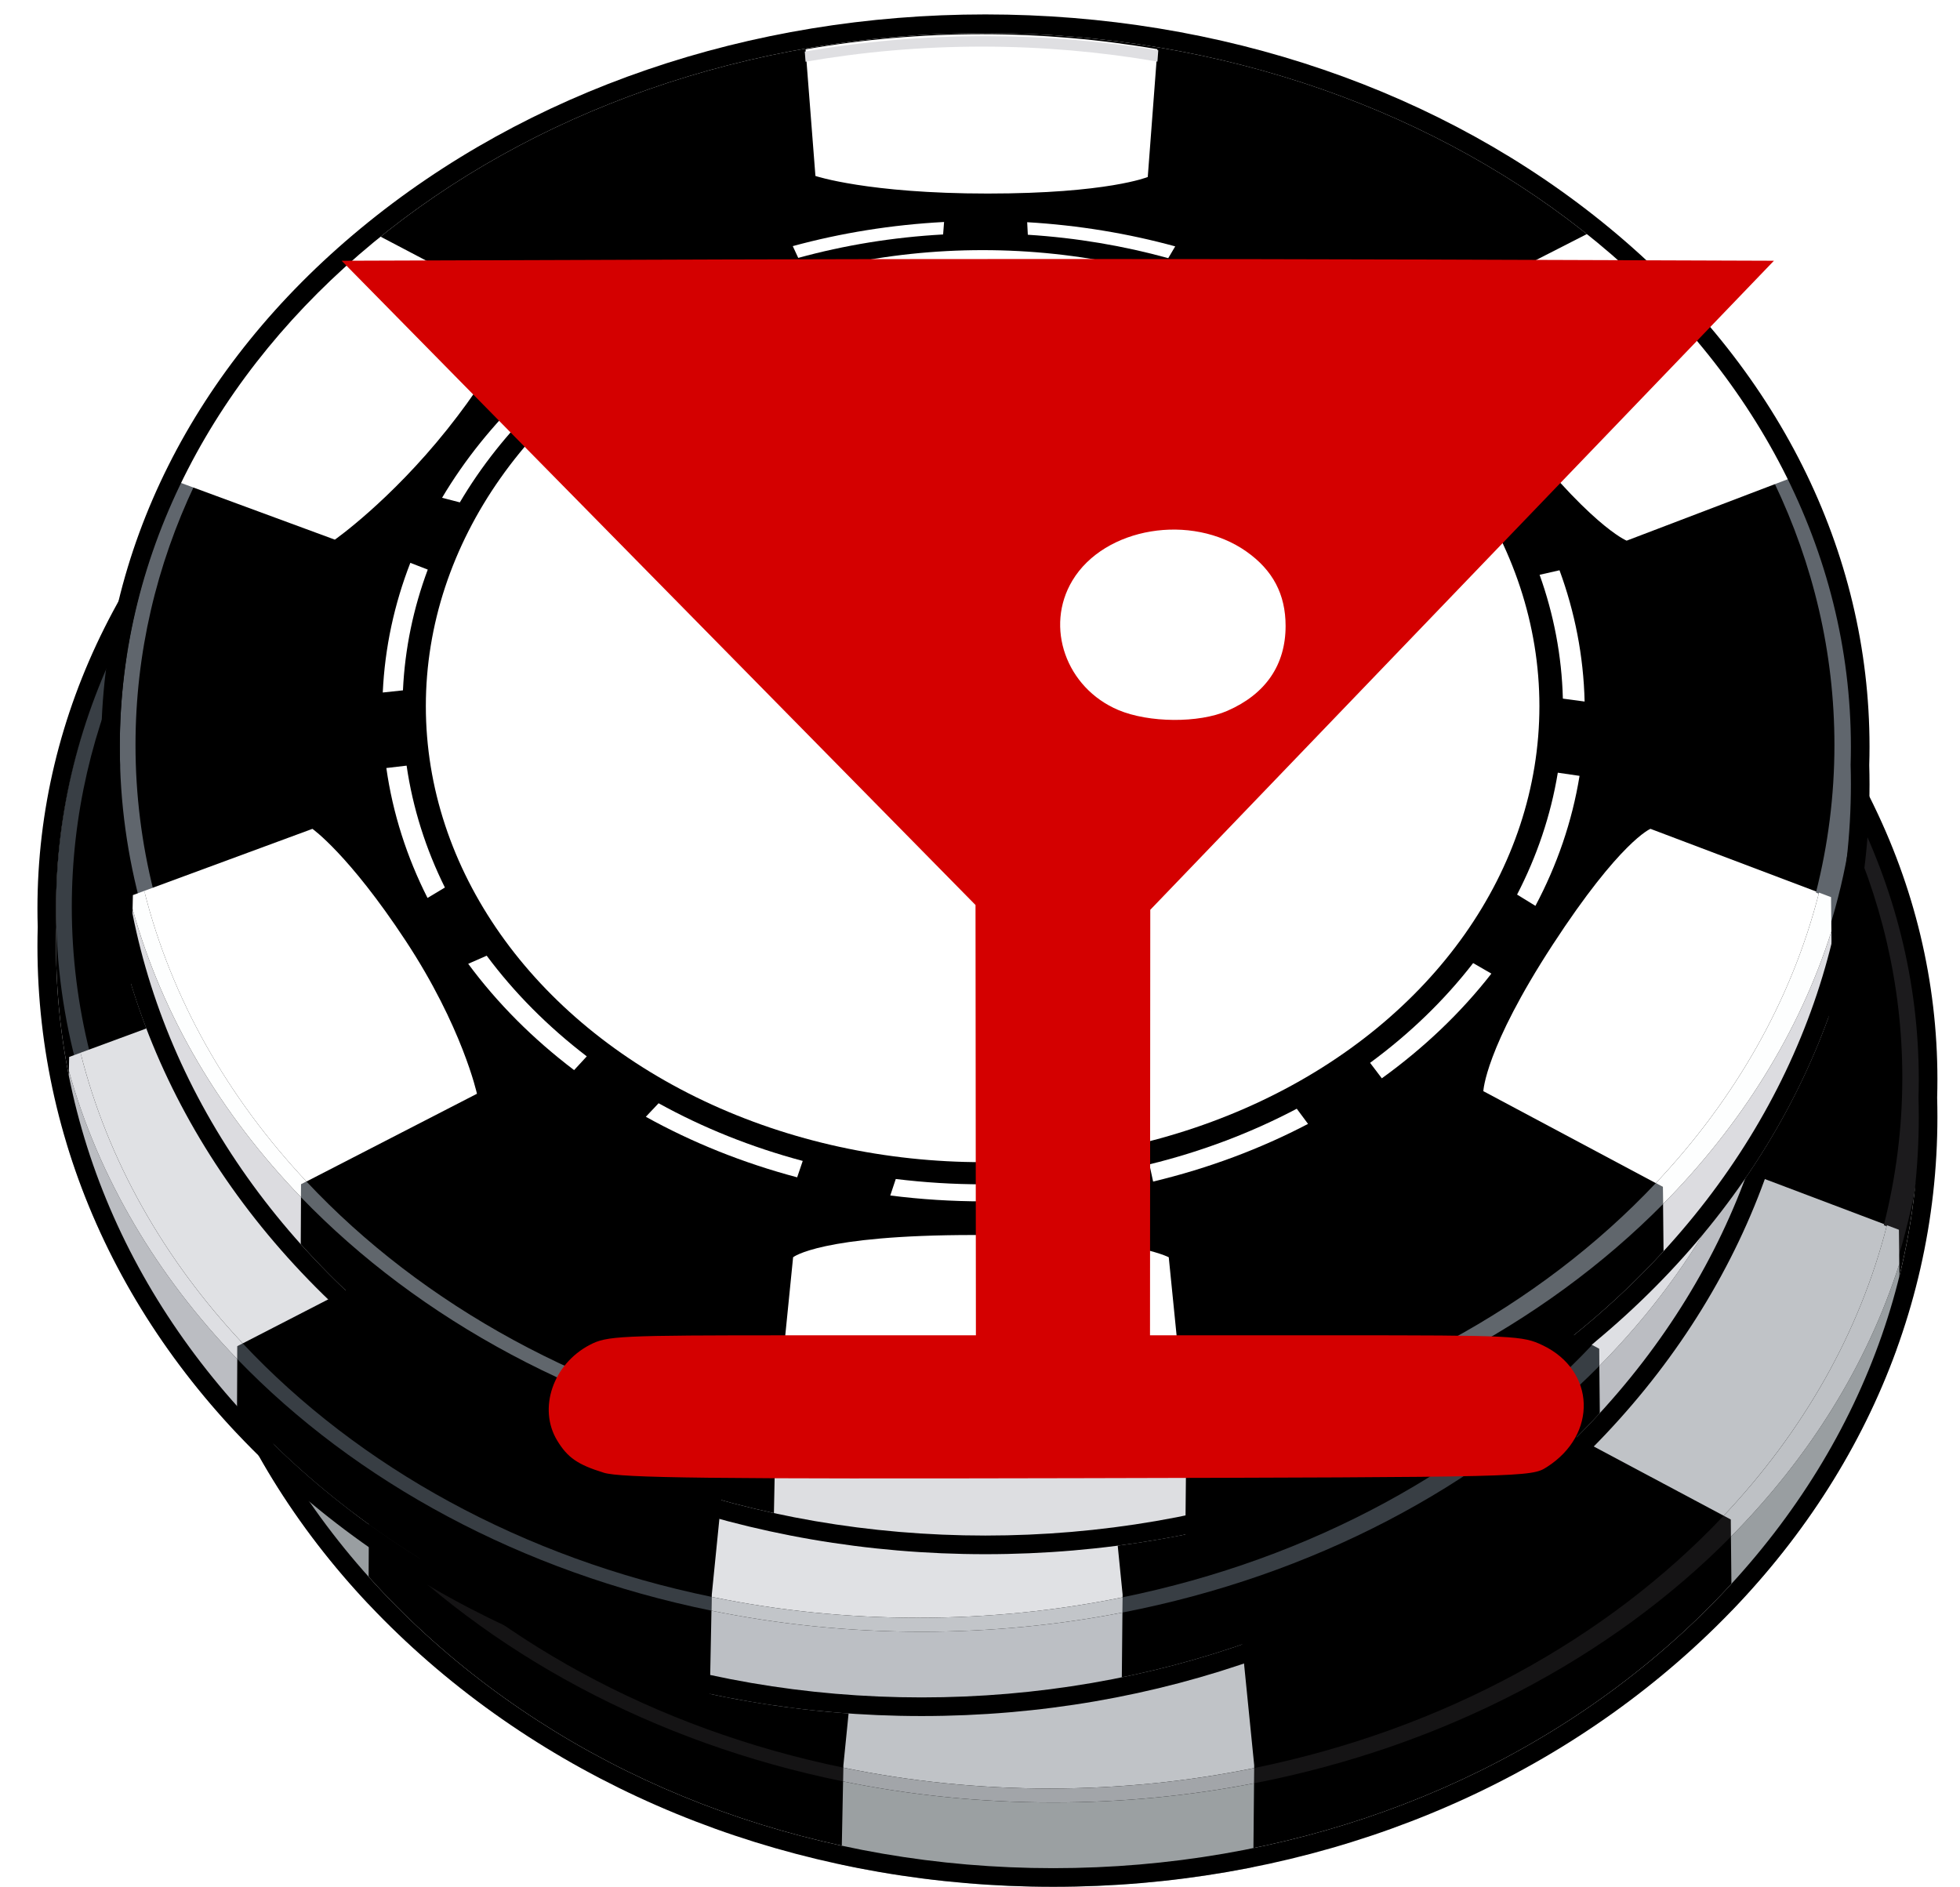 <?xml version="1.0" encoding="UTF-8" standalone="no"?>
<!-- Generator: Adobe Illustrator 14.0.0, SVG Export Plug-In . SVG Version: 6.00 Build 43363)  -->

<svg
   xmlns:dc="http://purl.org/dc/elements/1.1/"
   xmlns:cc="http://creativecommons.org/ns#"
   xmlns:rdf="http://www.w3.org/1999/02/22-rdf-syntax-ns#"
   xmlns:svg="http://www.w3.org/2000/svg"
   xmlns="http://www.w3.org/2000/svg"
   xmlns:sodipodi="http://sodipodi.sourceforge.net/DTD/sodipodi-0.dtd"
   xmlns:inkscape="http://www.inkscape.org/namespaces/inkscape"
   version="1.1"
   id="Logo"
   x="0px"
   y="0px"
   width="185.639"
   height="178.714"
   viewBox="0 0 185.639 178.714"
   enable-background="new 0 0 192.756 192.756"
   xml:space="preserve"
   inkscape:version="0.48.4 r9939"
   sodipodi:docname="poker_celebs.svg"><defs
     id="defs169"><filter
       id="filter3756"
       inkscape:label="Colorize"
       inkscape:menu="Color"
       inkscape:menu-tooltip="Blend image or object with a flood color and set lightness and contrast"
       x="0"
       y="0"
       width="1"
       height="1"
       color-interpolation-filters="sRGB"><feColorMatrix
         id="feColorMatrix3758"
         values="1"
         in="SourceGraphic"
         type="saturate"
         result="result2" /><feFlood
         id="feFlood3760"
         flood-color="rgb(254,102,0)"
         flood-opacity="1"
         result="result1" /><feBlend
         id="feBlend3762"
         in2="result2"
         mode="multiply"
         in="result1"
         result="result3" /><feComposite
         id="feComposite3764"
         in2="SourceGraphic"
         operator="in"
         result="result4" /></filter><filter
       id="filter3970"
       inkscape:label="Drop Shadow"
       color-interpolation-filters="sRGB"><feFlood
         id="feFlood3972"
         flood-opacity="0.5"
         flood-color="rgb(0,0,0)"
         result="flood" /><feComposite
         id="feComposite3974"
         in2="SourceGraphic"
         in="flood"
         operator="in"
         result="composite1" /><feGaussianBlur
         id="feGaussianBlur3976"
         stdDeviation="2"
         result="blur" /><feOffset
         id="feOffset3978"
         dx="4"
         dy="4"
         result="offset" /><feComposite
         id="feComposite3980"
         in2="offset"
         in="SourceGraphic"
         operator="over"
         result="composite2" /></filter></defs><sodipodi:namedview
     pagecolor="#ffffff"
     bordercolor="#666666"
     borderopacity="1"
     objecttolerance="10"
     gridtolerance="10"
     guidetolerance="10"
     inkscape:pageopacity="0"
     inkscape:pageshadow="2"
     inkscape:window-width="1535"
     inkscape:window-height="1176"
     id="namedview167"
     showgrid="false"
     inkscape:zoom="3.4629729"
     inkscape:cx="126.58427"
     inkscape:cy="59.655537"
     inkscape:window-x="65"
     inkscape:window-y="24"
     inkscape:window-maximized="1"
     inkscape:current-layer="g3"
     fit-margin-top="0"
     fit-margin-left="0"
     fit-margin-right="0"
     fit-margin-bottom="0"
     showguides="false" /><g
     id="g3"
     transform="translate(-2.476,-6.763)"><g
       id="g5"><path
         d="m 184.185,110.758 c 0.018,0.605 0.026,1.212 0.026,1.795 0,18.986 -8.511,36.84 -23.964,50.276 -15.488,13.468 -36.092,20.883 -58.016,20.883 -21.922,0 -42.526,-7.415 -58.015,-20.883 -15.453,-13.437 -23.963,-31.29 -23.963,-50.276 0,-0.586 0.008,-1.189 0.025,-1.795 l 0,-0.025 0,-0.027 c -0.017,-0.573 -0.025,-1.148 -0.025,-1.704 0,-37.276 36.774,-67.604 81.979,-67.604 45.203,0 81.979,30.327 81.979,67.604 0,0.554 -0.009,1.129 -0.026,1.704 v 0.027 0.025 z"
         id="path7"
         inkscape:connector-curvature="0" /><path
         d="m 23.45,122.65 c -1.119,-4.458 -1.71,-9.08 -1.71,-13.813 0,-8.709 1.99,-17.032 5.612,-24.671 l -1.26,-0.464 c -3.767,7.827 -5.839,16.362 -5.839,25.299 0,5.281 0.723,10.421 2.093,15.357 l 0.027,-1.311 1.077,-0.397 z"
         id="path9"
         inkscape:connector-curvature="0"
         style="fill:#1c1b1d" /><path
         d="m 151.701,77.961 c -7.692,-10.095 -6.272,-10.487 -6.272,-10.487 l 13.184,-6.732 C 147.768,51.916 133.956,45.599 118.53,42.928 l -0.917,12.104 c 0,0 -3.787,1.567 -15.149,1.567 -11.363,0 -16.327,-1.666 -16.327,-1.666 L 85.205,42.94 c -15.422,2.683 -29.23,9.008 -40.064,17.843 l 13.047,6.852 c 0,0 -1.502,4.507 -6.922,11.298 -5.42,6.792 -10.645,10.448 -10.645,10.448 L 26.472,84.165 c -3.623,7.639 -5.613,15.962 -5.613,24.671 0,4.733 0.591,9.355 1.71,13.813 l 15.929,-5.875 c 0,0 3.432,2.401 8.822,10.587 5.391,8.184 6.762,14.505 6.762,14.505 l -16.149,8.313 c 10.985,11.714 26.53,20.331 44.422,24.012 l 0.005,-0.226 1.666,-16.611 c 0,0 2.548,-2.108 17.104,-2.108 14.555,0 18.477,2.108 18.477,2.108 l 1.664,16.611 -0.002,0.264 c 17.893,-3.646 33.453,-12.221 44.466,-23.899 L 149.4,141.622 c 0,0 0.148,-4.02 6.569,-13.869 6.419,-9.852 9.262,-10.978 9.262,-10.978 l 15.966,6.037 c 1.145,-4.51 1.753,-9.185 1.753,-13.976 0,-8.762 -2.018,-17.132 -5.682,-24.81 l -14.293,5.451 c -0.003,0.002 -3.579,-1.419 -11.274,-11.516 z"
         id="path11"
         inkscape:connector-curvature="0"
         style="fill:none" /><path
         d="m 185.95,110.708 v 0.051 c 0,-0.009 0,-0.017 0,-0.025 0,-0.008 0,-0.017 0,-0.026 z"
         id="path13"
         inkscape:connector-curvature="0"
         style="fill:#1c1b1d" /><path
         d="m 18.515,110.729 c 0,0.012 0,0.021 0,0.029 v -0.051 c 0,0.009 0,0.017 0,0.022 z"
         id="path15"
         inkscape:connector-curvature="0"
         style="fill:#1c1b1d" /><path
         d="m 118.61,41.856 0.067,-0.894 c -5.358,-0.879 -10.861,-1.329 -16.446,-1.329 -5.838,0 -11.583,0.496 -17.17,1.455 l 0.069,0.891 c 5.519,-0.958 11.238,-1.464 17.101,-1.464 5.607,10e-4 11.085,0.464 16.379,1.341 z"
         id="path17"
         inkscape:connector-curvature="0"
         style="fill:#c0c3c7" /><path
         d="m 21.308,131.425 c 3.037,9.945 8.475,19.216 16.069,27.278 l 0.036,-7.037 c -7.596,-7.874 -13.138,-17.159 -15.95,-27.308 l -0.155,7.067 z"
         id="path19"
         inkscape:connector-curvature="0"
         style="fill:#999ea1" /><path
         d="m 47.318,127.362 c -5.39,-8.186 -8.822,-10.587 -8.822,-10.587 l -15.929,5.875 c 2.565,10.218 7.916,19.584 15.364,27.529 l 16.149,-8.313 c 0,10e-4 -1.372,-6.32 -6.762,-14.504 z"
         id="path21"
         inkscape:connector-curvature="0"
         style="fill:#c0c3c7" /><path
         d="m 82.327,175.495 -0.156,7.885 c 6.488,1.382 13.211,2.097 20.061,2.097 6.458,0 12.804,-0.636 18.945,-1.866 l 0.074,-7.937 c -6.106,1.187 -12.474,1.814 -19.02,1.814 -6.862,0 -13.527,-0.692 -19.904,-1.993 z"
         id="path23"
         inkscape:connector-curvature="0"
         style="fill:#9ba0a2" /><path
         d="m 119.604,157.354 c 0,0 -3.922,-2.108 -18.477,-2.108 -14.555,0 -17.104,2.108 -17.104,2.108 l -1.666,16.611 -0.005,0.226 c 6.261,1.289 12.807,1.977 19.548,1.977 6.674,0 13.159,-0.676 19.364,-1.938 l 0.002,-0.264 -1.662,-16.612 z"
         id="path25"
         inkscape:connector-curvature="0"
         style="fill:#c0c3c7" /><path
         d="m 155.966,127.753 c -6.421,9.85 -6.569,13.869 -6.569,13.869 l 16.335,8.708 c 7.482,-7.934 12.864,-17.298 15.462,-27.518 l -15.966,-6.037 c 0,0 -2.843,1.126 -9.262,10.978 z"
         id="path27"
         inkscape:connector-curvature="0"
         style="fill:#c0c3c7" /><path
         d="m 166.49,159.322 c 7.061,-7.33 12.319,-15.686 15.582,-24.659 l 0.355,-2.009 -0.063,-6.168 c -3.058,9.594 -8.566,18.367 -15.945,25.828 l 0.071,7.008 z"
         id="path29"
         inkscape:connector-curvature="0"
         style="fill:#999ea1" /><path
         d="m 37.931,150.18 -0.513,0.264 -0.005,1.223 c 11.212,11.621 26.902,20.16 44.915,23.829 l 0.026,-1.304 C 64.461,170.511 48.916,161.894 37.931,150.18 z"
         id="path31"
         inkscape:connector-curvature="0"
         style="fill:#151415" /><path
         d="m 165.731,150.33 c -11.013,11.679 -26.573,20.254 -44.466,23.899 l -0.015,1.444 c 18.047,-3.504 33.817,-11.881 45.169,-23.359 l -0.016,-1.627 -0.672,-0.357 z"
         id="path33"
         inkscape:connector-curvature="0"
         style="fill:#151415" /><path
         d="m 178.779,83.338 -1.809,0.689 c 3.665,7.678 5.682,16.048 5.682,24.81 0,4.791 -0.608,9.466 -1.753,13.976 l 1.137,0.431 0.033,3.243 c 1.779,-5.581 2.73,-11.442 2.73,-17.485 0.001,-9.077 -2.14,-17.738 -6.02,-25.664 z"
         id="path35"
         inkscape:connector-curvature="0"
         style="fill:#1c1b1d" /><path
         d="M 37.931,150.18 C 30.483,142.235 25.132,132.868 22.567,122.651 l -1.076,0.397 -0.029,1.311 c 2.812,10.148 8.354,19.434 15.95,27.308 l 0.005,-1.223 0.514,-0.264 z"
         id="path37"
         inkscape:connector-curvature="0"
         style="fill:#bec1c5" /><path
         d="m 101.901,176.168 c -6.741,0 -13.288,-0.688 -19.548,-1.977 l -0.026,1.304 c 6.376,1.301 13.042,1.993 19.904,1.993 6.546,0 12.913,-0.628 19.02,-1.814 l 0.015,-1.444 c -6.205,1.262 -12.691,1.938 -19.365,1.938 z"
         id="path39"
         inkscape:connector-curvature="0"
         style="fill:#a2a5a9" /><path
         d="m 181.193,122.813 c -2.598,10.22 -7.979,19.584 -15.462,27.518 l 0.673,0.357 0.016,1.627 c 7.379,-7.461 12.888,-16.234 15.945,-25.828 l -0.035,-3.243 -1.137,-0.431 z"
         id="path41"
         inkscape:connector-curvature="0"
         style="fill:#bec1c5" /><path
         d="m 161.389,59.895 c -0.145,-0.118 -0.29,-0.232 -0.433,-0.349 l -0.861,0.438 -1.482,0.758 -13.184,6.732 c 0,0 -1.42,0.392 6.272,10.487 7.694,10.096 11.271,11.517 11.271,11.517 l 14.293,-5.451 1.808,-0.689 0.852,-0.324 C 175.756,74.459 169.509,66.607 161.389,59.895 z"
         id="path43"
         inkscape:connector-curvature="0"
         style="fill:#c0c3c7" /><path
         d="M 185.976,109.001 C 185.976,90.44 177.245,73 161.389,59.895 145.581,46.83 124.573,39.634 102.232,39.634 79.893,39.634 58.884,46.83 43.076,59.895 27.22,73 18.488,90.44 18.488,109.001 c 0,0.574 0.009,1.165 0.027,1.758 v -0.051 c -0.019,0.622 -0.027,1.241 -0.027,1.845 0,19.503 8.726,37.832 24.571,51.606 15.811,13.746 36.824,21.317 59.173,21.317 22.349,0 43.362,-7.571 59.174,-21.317 15.846,-13.774 24.57,-32.104 24.57,-51.606 0,-0.599 -0.009,-1.222 -0.025,-1.845 v 0.051 c 0.016,-0.595 0.025,-1.184 0.025,-1.758 z m -1.791,1.757 c 0.018,0.605 0.026,1.212 0.026,1.795 0,18.986 -8.511,36.84 -23.964,50.276 -15.488,13.468 -36.092,20.883 -58.016,20.883 -21.922,0 -42.526,-7.415 -58.015,-20.883 -15.453,-13.437 -23.963,-31.29 -23.963,-50.276 0,-0.586 0.008,-1.189 0.025,-1.795 l 0,-0.025 0,-0.027 c -0.017,-0.573 -0.025,-1.148 -0.025,-1.704 0,-37.276 36.774,-67.604 81.979,-67.604 45.203,0 81.979,30.327 81.979,67.604 0,0.554 -0.009,1.129 -0.026,1.704 v 0.027 0.025 z"
         id="path45"
         inkscape:connector-curvature="0" /><flowRoot
         xml:space="preserve"
         id="flowRoot3169"
         style="font-size:40px;font-style:normal;font-weight:normal;line-height:125%;letter-spacing:0px;word-spacing:0px;fill:#000000;fill-opacity:1;stroke:none;font-family:Sans"><flowRegion
           id="flowRegion3171"><rect
             id="rect3173"
             width="39.561"
             height="51.978"
             x="226.684"
             y="139.911" /></flowRegion><flowPara
           id="flowPara3175" /></flowRoot></g><g
       id="g47"><path
         d="m 171.722,94.586 c 0.017,0.607 0.025,1.212 0.025,1.795 0,18.985 -8.511,36.839 -23.965,50.275 -15.489,13.468 -36.093,20.883 -58.016,20.883 -21.923,0 -42.525,-7.415 -58.015,-20.883 C 16.297,133.22 7.787,115.366 7.787,96.381 c 0,-0.586 0.008,-1.189 0.026,-1.795 L 7.814,94.56 7.813,94.534 C 7.795,93.959 7.787,93.386 7.787,92.829 c 0,-37.276 36.775,-67.603 81.979,-67.603 45.204,0 81.98,30.327 81.98,67.603 0,0.556 -0.009,1.13 -0.025,1.705 l -0.003,0.026 0.004,0.026 z"
         id="path49"
         inkscape:connector-curvature="0" /><path
         d="m 10.986,106.479 c -1.119,-4.459 -1.71,-9.08 -1.71,-13.814 0,-8.709 1.989,-17.032 5.612,-24.671 l -1.26,-0.464 c -3.768,7.827 -5.84,16.364 -5.84,25.299 0,5.281 0.724,10.422 2.093,15.357 l 0.028,-1.31 1.077,-0.397 z"
         id="path51"
         inkscape:connector-curvature="0"
         style="fill:#393f45" /><path
         d="m 139.238,61.79 c -7.694,-10.096 -6.273,-10.487 -6.273,-10.487 l 13.183,-6.731 C 135.305,35.745 121.493,29.429 106.066,26.757 l -0.916,12.104 c 0,0 -3.787,1.567 -15.151,1.567 -11.362,0 -16.326,-1.665 -16.326,-1.665 L 72.74,26.768 C 57.318,29.451 43.51,35.776 32.675,44.61 l 13.047,6.853 c 0,0 -1.502,4.506 -6.922,11.298 -5.42,6.792 -10.646,10.448 -10.646,10.448 L 14.005,67.993 c -3.622,7.639 -5.612,15.962 -5.612,24.671 0,4.734 0.591,9.355 1.71,13.814 l 15.929,-5.875 c 0,0 3.431,2.401 8.821,10.586 5.391,8.184 6.763,14.505 6.763,14.505 l -16.149,8.313 c 10.985,11.715 26.53,20.331 44.422,24.012 l 0.004,-0.225 1.666,-16.612 c 0,0 2.548,-2.108 17.104,-2.108 14.554,0 18.475,2.108 18.475,2.108 l 1.666,16.612 -0.002,0.263 c 17.894,-3.646 33.451,-12.221 44.467,-23.899 l -16.335,-8.708 c 0,0 0.147,-4.02 6.566,-13.868 6.422,-9.853 9.264,-10.978 9.264,-10.978 l 15.965,6.038 c 1.146,-4.511 1.752,-9.185 1.752,-13.978 0,-8.762 -2.015,-17.131 -5.68,-24.809 l -14.292,5.451 c 0,0 -3.576,-1.421 -11.271,-11.516 z"
         id="path53"
         inkscape:connector-curvature="0"
         style="fill:none" /><path
         d="m 173.484,94.535 v 0.051 c 0,-0.009 0,-0.017 0,-0.025 0,-0.008 0,-0.017 0,-0.026 z"
         id="path55"
         inkscape:connector-curvature="0"
         style="fill:#393f45" /><path
         d="m 6.05,94.558 c 0,0.009 0,0.02 0,0.028 v -0.051 c 0.001,0.009 0.001,0.015 0,0.023 z"
         id="path57"
         inkscape:connector-curvature="0"
         style="fill:#393f45" /><path
         d="m 106.146,25.684 0.067,-0.895 c -5.358,-0.878 -10.86,-1.328 -16.446,-1.328 -5.838,0 -11.583,0.496 -17.17,1.455 l 0.069,0.89 c 5.518,-0.957 11.237,-1.463 17.101,-1.463 5.608,0 11.084,0.464 16.379,1.341 z"
         id="path59"
         inkscape:connector-curvature="0"
         style="fill:#e0e1e4" /><path
         d="m 8.844,115.252 c 3.036,9.945 8.475,19.219 16.069,27.278 l 0.036,-7.037 C 17.353,127.619 11.811,118.334 8.999,108.185 l -0.155,7.067 z"
         id="path61"
         inkscape:connector-curvature="0"
         style="fill:#bbbdc2" /><path
         d="m 34.853,111.189 c -5.39,-8.185 -8.821,-10.586 -8.821,-10.586 l -15.929,5.875 c 2.565,10.218 7.916,19.584 15.364,27.528 l 16.149,-8.313 c 0,0.001 -1.372,-6.32 -6.763,-14.504 z"
         id="path63"
         inkscape:connector-curvature="0"
         style="fill:#e0e1e4" /><path
         d="m 69.862,159.322 -0.156,7.886 c 6.487,1.381 13.211,2.096 20.06,2.096 6.458,0 12.804,-0.636 18.945,-1.866 l 0.075,-7.937 c -6.107,1.187 -12.475,1.815 -19.021,1.815 -6.86,0 -13.526,-0.693 -19.903,-1.994 z"
         id="path65"
         inkscape:connector-curvature="0"
         style="fill:#bcbfc4" /><path
         d="m 107.138,141.182 c 0,0 -3.921,-2.108 -18.475,-2.108 -14.555,0 -17.104,2.108 -17.104,2.108 l -1.666,16.612 -0.004,0.225 c 6.261,1.29 12.807,1.977 19.547,1.977 6.675,0 13.158,-0.675 19.365,-1.938 l 0.002,-0.263 -1.665,-16.613 z"
         id="path67"
         inkscape:connector-curvature="0"
         style="fill:#e0e1e4" /><path
         d="m 143.5,111.581 c -6.419,9.849 -6.566,13.868 -6.566,13.868 l 16.335,8.708 c 7.48,-7.934 12.862,-17.298 15.46,-27.516 l -15.965,-6.038 c 0,0.001 -2.842,1.126 -9.264,10.978 z"
         id="path69"
         inkscape:connector-curvature="0"
         style="fill:#e0e1e4" /><path
         d="m 154.026,143.151 c 7.061,-7.332 12.317,-15.688 15.581,-24.661 l 0.357,-2.009 -0.064,-6.168 c -3.056,9.594 -8.567,18.367 -15.945,25.828 l 0.071,7.01 z"
         id="path71"
         inkscape:connector-curvature="0"
         style="fill:#bbbdc2" /><path
         d="m 25.467,134.007 -0.513,0.264 -0.005,1.223 c 11.211,11.622 26.902,20.16 44.914,23.829 l 0.027,-1.304 C 51.997,154.338 36.452,145.722 25.467,134.007 z"
         id="path73"
         inkscape:connector-curvature="0"
         style="fill:#383e44" /><path
         d="m 153.269,134.157 c -11.016,11.679 -26.573,20.254 -44.467,23.899 l -0.015,1.444 c 18.048,-3.503 33.816,-11.88 45.168,-23.359 l -0.016,-1.627 -0.67,-0.357 z"
         id="path75"
         inkscape:connector-curvature="0"
         style="fill:#383e44" /><path
         d="m 166.315,67.166 -1.809,0.689 c 3.665,7.678 5.68,16.047 5.68,24.809 0,4.793 -0.606,9.467 -1.752,13.978 l 1.138,0.43 0.034,3.242 c 1.776,-5.581 2.729,-11.442 2.729,-17.485 0,-9.075 -2.142,-17.737 -6.02,-25.663 z"
         id="path77"
         inkscape:connector-curvature="0"
         style="fill:#393f45" /><path
         d="M 25.467,134.007 C 18.019,126.063 12.668,116.696 10.103,106.479 l -1.076,0.397 -0.029,1.31 c 2.812,10.148 8.354,19.434 15.95,27.308 l 0.005,-1.223 0.514,-0.264 z"
         id="path79"
         inkscape:connector-curvature="0"
         style="fill:#dedfe3" /><path
         d="m 89.437,159.995 c -6.741,0 -13.287,-0.687 -19.547,-1.977 l -0.027,1.304 c 6.377,1.301 13.042,1.994 19.904,1.994 6.545,0 12.913,-0.629 19.021,-1.815 l 0.015,-1.444 c -6.208,1.263 -12.691,1.938 -19.366,1.938 z"
         id="path81"
         inkscape:connector-curvature="0"
         style="fill:#c2c5c9" /><path
         d="m 168.729,106.642 c -2.598,10.218 -7.979,19.582 -15.46,27.516 l 0.671,0.357 0.016,1.627 c 7.378,-7.461 12.89,-16.234 15.945,-25.828 l -0.034,-3.242 -1.138,-0.43 z"
         id="path83"
         inkscape:connector-curvature="0"
         style="fill:#dedfe3" /><path
         d="m 173.51,92.828 c 0,-18.561 -8.731,-36 -24.587,-49.105 C 133.116,30.657 112.107,23.462 89.767,23.462 67.428,23.462 46.419,30.657 30.611,43.723 14.756,56.828 6.023,74.268 6.023,92.828 c 0,0.574 0.009,1.167 0.027,1.758 v -0.051 c -0.019,0.622 -0.027,1.244 -0.027,1.846 0,19.502 8.726,37.831 24.571,51.605 15.81,13.746 36.824,21.317 59.172,21.317 22.348,0 43.364,-7.571 59.173,-21.317 15.846,-13.774 24.57,-32.103 24.57,-51.605 0,-0.601 -0.008,-1.222 -0.025,-1.846 v 0.051 c 0.018,-0.594 0.026,-1.185 0.026,-1.758 z m -1.788,1.758 c 0.017,0.607 0.025,1.212 0.025,1.795 0,18.985 -8.511,36.839 -23.965,50.275 -15.489,13.468 -36.093,20.883 -58.016,20.883 -21.923,0 -42.525,-7.415 -58.015,-20.883 C 16.297,133.22 7.787,115.366 7.787,96.381 c 0,-0.586 0.008,-1.189 0.026,-1.795 L 7.814,94.56 7.813,94.534 C 7.795,93.959 7.787,93.386 7.787,92.829 c 0,-37.276 36.775,-67.603 81.979,-67.603 45.204,0 81.98,30.327 81.98,67.603 0,0.556 -0.009,1.13 -0.025,1.705 l -0.003,0.026 0.004,0.026 z"
         id="path85"
         inkscape:connector-curvature="0" /></g><g
       id="g87"
       transform="translate(-1.155,2.31)"><path
         d="m 178.912,76.943 c 0.017,0.607 0.025,1.212 0.025,1.796 0,18.984 -8.511,36.839 -23.965,50.276 -15.489,13.466 -36.093,20.883 -58.016,20.883 -21.922,0 -42.526,-7.417 -58.015,-20.883 C 23.487,115.578 14.977,97.723 14.977,78.739 c 0,-0.586 0.009,-1.19 0.027,-1.796 l 0.001,-0.025 -0.001,-0.027 c -0.018,-0.574 -0.027,-1.147 -0.027,-1.704 0,-37.276 36.776,-67.603 81.979,-67.603 45.204,0 81.98,30.327 81.98,67.603 0,0.555 -0.009,1.128 -0.025,1.705 l -0.003,0.026 0.004,0.025 z"
         id="path89"
         inkscape:connector-curvature="0" /><path
         d="m 18.175,88.836 c -1.118,-4.459 -1.71,-9.08 -1.71,-13.815 0,-8.708 1.99,-17.031 5.613,-24.67 l -1.261,-0.465 c -3.767,7.828 -5.84,16.364 -5.84,25.3 0,5.28 0.725,10.421 2.093,15.357 l 0.029,-1.31 1.076,-0.397 z"
         id="path91"
         inkscape:connector-curvature="0"
         style="fill:#60666d" /><path
         d="m 146.428,44.147 c -7.694,-10.095 -6.274,-10.488 -6.274,-10.488 l 13.185,-6.732 C 142.496,18.101 128.684,11.785 113.256,9.113 l -0.915,12.104 c 0,0 -3.789,1.567 -15.152,1.567 -11.362,0 -16.325,-1.666 -16.325,-1.666 L 79.93,9.126 C 64.508,11.809 50.701,18.134 39.867,26.969 l 13.046,6.852 c 0,0 -1.502,4.506 -6.922,11.298 -5.421,6.792 -10.645,10.448 -10.645,10.448 l -14.15,-5.215 c -3.623,7.639 -5.612,15.961 -5.612,24.67 0,4.735 0.591,9.356 1.711,13.815 l 15.929,-5.876 c 0,0 3.43,2.402 8.821,10.584 5.391,8.185 6.763,14.507 6.763,14.507 l -16.149,8.313 c 10.985,11.716 26.53,20.331 44.422,24.013 l 0.004,-0.226 1.667,-16.613 c 0,0 2.548,-2.108 17.103,-2.108 14.556,0 18.476,2.108 18.476,2.108 l 1.667,16.613 -0.004,0.262 c 17.894,-3.644 33.452,-12.219 44.468,-23.897 l -16.335,-8.708 c 0,0 0.147,-4.02 6.566,-13.869 6.419,-9.851 9.264,-10.978 9.264,-10.978 l 15.964,6.039 c 1.147,-4.51 1.753,-9.185 1.753,-13.978 0,-8.761 -2.015,-17.131 -5.679,-24.808 l -14.293,5.45 c -0.003,-10e-4 -3.582,-1.422 -11.274,-11.518 z"
         id="path93"
         inkscape:connector-curvature="0"
         style="fill:none" /><path
         d="m 180.674,76.893 v 0.051 c 0.001,-0.009 0.001,-0.017 0.001,-0.025 0,-0.009 0,-0.017 -0.001,-0.026 z"
         id="path95"
         inkscape:connector-curvature="0"
         style="fill:#60666d" /><path
         d="m 13.24,76.916 c 0,0.01 0,0.019 10e-4,0.029 v -0.052 c -10e-4,0.008 -10e-4,0.015 -10e-4,0.023 z"
         id="path97"
         inkscape:connector-curvature="0"
         style="fill:#60666d" /><path
         d="m 113.335,8.042 0.068,-0.894 c -5.358,-0.879 -10.86,-1.329 -16.446,-1.329 -5.838,0 -11.583,0.496 -17.171,1.455 l 0.069,0.89 c 5.519,-0.957 11.238,-1.463 17.102,-1.463 5.607,0 11.084,0.463 16.378,1.341 z"
         id="path99"
         inkscape:connector-curvature="0"
         style="fill:#ffffff" /><path
         d="m 97.188,22.785 c 11.363,0 15.152,-1.567 15.152,-1.567 l 0.915,-12.104 c -5.368,-0.93 -10.93,-1.422 -16.628,-1.422 -5.725,0 -11.308,0.496 -16.697,1.434 l 0.933,11.993 c 0,0 4.962,1.666 16.325,1.666 z"
         id="path101"
         inkscape:connector-curvature="0"
         style="fill:#ffffff" /><path
         d="m 16.033,97.608 c 3.038,9.946 8.476,19.219 16.07,27.28 l 0.036,-7.037 C 24.542,109.978 19,100.692 16.188,90.543 l -0.155,7.065 z"
         id="path103"
         inkscape:connector-curvature="0"
         style="fill:#dcdce0" /><path
         d="M 42.043,93.545 C 36.652,85.362 33.222,82.961 33.222,82.961 l -15.929,5.876 c 2.564,10.217 7.915,19.584 15.363,27.528 l 16.149,-8.313 c 10e-4,0 -1.371,-6.323 -6.762,-14.507 z"
         id="path105"
         inkscape:connector-curvature="0"
         style="fill:#ffffff" /><path
         d="m 77.053,141.682 -0.156,7.883 c 6.487,1.383 13.21,2.099 20.06,2.099 6.458,0 12.803,-0.637 18.944,-1.869 l 0.077,-7.935 c -6.109,1.187 -12.477,1.815 -19.021,1.815 -6.863,0 -13.528,-0.694 -19.904,-1.993 z"
         id="path107"
         inkscape:connector-curvature="0"
         style="fill:#dddee1" /><path
         d="m 114.328,123.538 c 0,0 -3.92,-2.108 -18.476,-2.108 -14.555,0 -17.103,2.108 -17.103,2.108 l -1.667,16.613 -0.004,0.226 c 6.261,1.288 12.808,1.977 19.548,1.977 6.675,0 13.158,-0.675 19.364,-1.94 l 0.004,-0.262 -1.666,-16.614 z"
         id="path109"
         inkscape:connector-curvature="0"
         style="fill:#ffffff" /><path
         d="m 150.69,93.938 c -6.419,9.85 -6.566,13.869 -6.566,13.869 l 16.335,8.708 c 7.48,-7.934 12.862,-17.299 15.459,-27.517 l -15.964,-6.039 c 0,10e-4 -2.845,1.129 -9.264,10.979 z"
         id="path111"
         inkscape:connector-curvature="0"
         style="fill:#ffffff" /><path
         d="m 161.217,125.509 c 7.058,-7.33 12.317,-15.687 15.581,-24.66 l 0.357,-2.011 -0.065,-6.166 c -3.056,9.594 -8.565,18.366 -15.944,25.826 l 0.071,7.011 z"
         id="path113"
         inkscape:connector-curvature="0"
         style="fill:#dcdce0" /><path
         d="m 32.657,116.364 -0.513,0.265 -0.005,1.223 c 11.211,11.622 26.901,20.158 44.914,23.83 l 0.026,-1.305 C 59.187,136.695 43.642,128.08 32.657,116.364 z"
         id="path115"
         inkscape:connector-curvature="0"
         style="fill:#60666c" /><path
         d="m 160.459,116.516 c -11.016,11.679 -26.574,20.254 -44.468,23.897 l -0.013,1.446 c 18.045,-3.502 33.815,-11.881 45.167,-23.361 l -0.016,-1.625 -0.67,-0.357 z"
         id="path117"
         inkscape:connector-curvature="0"
         style="fill:#60666c" /><path
         d="m 173.506,49.523 -1.809,0.69 c 3.665,7.677 5.68,16.047 5.68,24.808 0,4.793 -0.606,9.467 -1.752,13.978 l 1.139,0.431 0.033,3.243 c 1.777,-5.583 2.729,-11.442 2.729,-17.486 -0.001,-9.076 -2.141,-17.737 -6.02,-25.664 z"
         id="path119"
         inkscape:connector-curvature="0"
         style="fill:#60666d" /><path
         d="m 96.627,8.868 c 5.698,0 11.26,0.492 16.628,1.421 l 0.08,-1.072 C 108.041,8.34 102.564,7.876 96.957,7.876 91.094,7.876 85.374,8.383 79.855,9.339 L 79.929,10.3 C 85.319,9.364 90.902,8.868 96.627,8.868 z"
         id="path121"
         inkscape:connector-curvature="0"
         style="fill:#dfdfe2" /><path
         d="m 39.866,26.969 -1.068,-0.561 -0.85,-0.446 c -0.049,0.04 -0.099,0.079 -0.147,0.119 -8.239,6.81 -14.549,14.792 -18.716,23.493 l 0.851,0.313 1.259,0.465 14.15,5.215 c 0,0 5.224,-3.657 10.645,-10.448 5.42,-6.792 6.922,-11.298 6.922,-11.298 L 39.866,26.969 z"
         id="path123"
         inkscape:connector-curvature="0"
         style="fill:#ffffff" /><path
         d="M 32.657,116.364 C 25.209,108.421 19.858,99.053 17.294,88.836 l -1.076,0.397 -0.03,1.31 c 2.813,10.149 8.354,19.434 15.951,27.308 l 0.005,-1.223 0.513,-0.264 z"
         id="path125"
         inkscape:connector-curvature="0"
         style="fill:#fdfefe" /><path
         d="m 96.627,142.354 c -6.741,0 -13.287,-0.688 -19.548,-1.977 l -0.026,1.305 c 6.376,1.3 13.042,1.993 19.904,1.993 6.545,0 12.912,-0.629 19.021,-1.815 l 0.013,-1.446 c -6.206,1.265 -12.689,1.94 -19.364,1.94 z"
         id="path127"
         inkscape:connector-curvature="0"
         style="fill:#e3e4e7" /><path
         d="m 175.918,88.999 c -2.597,10.218 -7.979,19.583 -15.459,27.517 l 0.671,0.357 0.016,1.625 c 7.379,-7.46 12.889,-16.231 15.944,-25.826 l -0.033,-3.243 -1.139,-0.43 z"
         id="path129"
         inkscape:connector-curvature="0"
         style="fill:#fdfefe" /><path
         d="m 156.113,26.08 c -0.142,-0.118 -0.288,-0.232 -0.433,-0.349 l -0.86,0.439 -1.482,0.757 -13.185,6.732 c 0,0 -1.42,0.393 6.274,10.488 7.692,10.095 11.271,11.516 11.271,11.516 l 14.293,-5.45 1.808,-0.69 0.849,-0.324 C 170.48,40.645 164.234,32.792 156.113,26.08 z"
         id="path131"
         inkscape:connector-curvature="0"
         style="fill:#ffffff" /><path
         d="m 180.701,75.187 c 0,-18.562 -8.732,-36.001 -24.588,-49.106 C 140.306,13.015 119.296,5.819 96.957,5.819 74.617,5.819 53.608,13.015 37.801,26.08 21.945,39.186 13.213,56.625 13.213,75.187 c 0,0.574 0.009,1.166 0.028,1.758 v -0.052 c -0.019,0.622 -0.028,1.243 -0.028,1.846 0,19.503 8.727,37.83 24.571,51.607 15.81,13.745 36.825,21.317 59.173,21.317 22.348,0 43.363,-7.572 59.173,-21.317 15.846,-13.777 24.571,-32.104 24.571,-51.607 0,-0.601 -0.009,-1.222 -0.027,-1.846 v 0.051 c 0.018,-0.594 0.027,-1.185 0.027,-1.757 z m -1.789,1.756 c 0.017,0.607 0.025,1.212 0.025,1.796 0,18.984 -8.511,36.839 -23.965,50.276 -15.489,13.466 -36.093,20.883 -58.016,20.883 -21.922,0 -42.526,-7.417 -58.015,-20.883 C 23.487,115.578 14.977,97.723 14.977,78.739 c 0,-0.586 0.009,-1.19 0.027,-1.796 l 0.001,-0.025 -0.001,-0.027 c -0.018,-0.574 -0.027,-1.147 -0.027,-1.704 0,-37.276 36.776,-67.603 81.979,-67.603 45.204,0 81.98,30.327 81.98,67.603 0,0.555 -0.009,1.128 -0.025,1.705 l -0.003,0.026 0.004,0.025 z"
         id="path133"
         inkscape:connector-curvature="0" /><path
         d="m 71.917,31.388 -0.391,-1.2 C 67.1,31.976 63,34.219 59.318,36.845 l 1.239,0.826 c 3.437,-2.461 7.249,-4.577 11.36,-6.283 z"
         id="path135"
         inkscape:connector-curvature="0"
         style="fill:#ffffff" /><path
         d="m 92.957,26.661 0.091,-1.182 c -4.979,0.264 -9.783,1.046 -14.331,2.286 l 0.518,1.115 c 4.356,-1.196 8.956,-1.956 13.722,-2.219 z"
         id="path137"
         inkscape:connector-curvature="0"
         style="fill:#ffffff" /><path
         d="m 54.637,42.617 -1.119,-0.994 c -3.168,3.016 -5.872,6.367 -8.018,9.98 l 1.685,0.434 c 2.004,-3.4 4.516,-6.561 7.452,-9.42 z"
         id="path139"
         inkscape:connector-curvature="0"
         style="fill:#ffffff" /><path
         d="m 114.28,28.905 0.66,-1.116 c -4.452,-1.221 -9.151,-2.003 -14.021,-2.289 l 0.061,1.188 c 4.618,0.291 9.073,1.049 13.3,2.217 z"
         id="path141"
         inkscape:connector-curvature="0"
         style="fill:#ffffff" /><path
         d="m 146.453,52.418 1.874,-0.366 c -2.151,-3.725 -4.894,-7.18 -8.126,-10.283 l -1.367,0.896 c 3.023,2.954 5.592,6.229 7.619,9.753 z"
         id="path143"
         inkscape:connector-curvature="0"
         style="fill:#ffffff" /><path
         d="m 151.656,70.625 2.06,0.276 c -0.103,-4.314 -0.927,-8.483 -2.377,-12.433 l -1.886,0.428 c 1.335,3.732 2.099,7.664 2.203,11.729 z"
         id="path145"
         inkscape:connector-curvature="0"
         style="fill:#ffffff" /><path
         d="m 44.146,58.404 -1.651,-0.64 C 40.98,61.66 40.08,65.78 39.884,70.046 l 1.912,-0.204 c 0.183,-3.966 0.992,-7.799 2.35,-11.438 z"
         id="path147"
         inkscape:connector-curvature="0"
         style="fill:#ffffff" /><path
         d="m 112.495,114.74 0.352,1.629 c 5.244,-1.255 10.177,-3.107 14.673,-5.462 l -1.067,-1.437 c -4.282,2.26 -8.973,4.048 -13.958,5.27 z"
         id="path149"
         inkscape:connector-curvature="0"
         style="fill:#ffffff" /><path
         d="m 133.397,105.123 1.112,1.466 c 3.999,-2.887 7.5,-6.225 10.377,-9.917 l -1.729,-0.997 c -2.714,3.508 -6.004,6.687 -9.76,9.448 z"
         id="path151"
         inkscape:connector-curvature="0"
         style="fill:#ffffff" /><path
         d="m 151.177,77.641 c -0.664,4.042 -1.979,7.916 -3.858,11.545 l 1.738,1.069 c 2.05,-3.861 3.479,-7.994 4.179,-12.314 l -2.059,-0.3 z"
         id="path153"
         inkscape:connector-curvature="0"
         style="fill:#ffffff" /><path
         d="m 96.71,116.629 c -2.799,0 -5.55,-0.175 -8.237,-0.504 l -0.521,1.563 c 2.879,0.366 5.828,0.557 8.832,0.557 2.6,0 5.159,-0.146 7.667,-0.419 l -0.513,-1.586 c -2.366,0.254 -4.777,0.389 -7.228,0.389 z"
         id="path155"
         inkscape:connector-curvature="0"
         style="fill:#ffffff" /><path
         d="m 42.142,76.973 -1.919,0.226 c 0.61,4.309 1.944,8.439 3.9,12.306 l 1.646,-0.987 C 43.966,84.882 42.729,81.01 42.142,76.973 z"
         id="path157"
         inkscape:connector-curvature="0"
         style="fill:#ffffff" /><path
         d="m 49.728,94.974 -1.752,0.769 c 2.758,3.731 6.141,7.119 10.031,10.069 l 1.2,-1.302 c -3.663,-2.805 -6.859,-6.01 -9.479,-9.536 z"
         id="path159"
         inkscape:connector-curvature="0"
         style="fill:#ffffff" /><path
         d="m 66.009,108.951 -1.209,1.281 c 4.378,2.431 9.195,4.371 14.333,5.736 l 0.528,-1.554 c -4.887,-1.304 -9.474,-3.152 -13.652,-5.463 z"
         id="path161"
         inkscape:connector-curvature="0"
         style="fill:#ffffff" /><path
         d="m 122.588,30.409 -0.847,1.077 c 4.197,1.763 8.078,3.957 11.562,6.507 l 1.007,-1.104 c -3.546,-2.536 -7.481,-4.719 -11.722,-6.48 z"
         id="path163"
         inkscape:connector-curvature="0"
         style="fill:#ffffff" /><ellipse
         cx="96.699"
         cy="71.338"
         rx="52.735"
         ry="43.193"
         id="ellipse165"
         d="m 149.434,71.338 c 0,23.855 -23.61,43.193 -52.735,43.193 -29.125,0 -52.735,-19.338 -52.735,-43.193 0,-23.855 23.61,-43.193 52.735,-43.193 29.125,0 52.735,19.338 52.735,43.193 z"
         sodipodi:cx="96.698997"
         sodipodi:cy="71.337997"
         sodipodi:rx="52.735001"
         sodipodi:ry="43.193001"
         style="fill:#ffffff" /></g><path
       style="fill:#d40000;fill-opacity:1;filter:url(#filter3970)"
       d="m 72.242,113.492 c -1.34,-0.482 -1.866,-0.907 -2.399,-1.938 -0.993,-1.92 -0.213,-4.588 1.677,-5.74 0.888,-0.542 1.471,-0.574 10.398,-0.575 l 9.457,-10e-4 -0.01,-12.922 -0.01,-12.922 -16.297,-19.348 -16.297,-19.348 18.495,-0.074 c 10.172,-0.041 26.743,-0.041 36.824,0 l 18.329,0.074 -16.034,19.492 -16.034,19.492 -0.007,12.778 -0.007,12.778 9.562,0 c 9.171,0 9.606,0.025 10.638,0.605 2.713,1.525 2.822,5.358 0.209,7.306 -0.811,0.605 -0.929,0.608 -24.112,0.671 -18.982,0.051 -23.498,-0.009 -24.383,-0.328 l 0,0 z M 104.309,67.728 c 1.963,-1.002 2.99,-2.751 2.99,-5.095 0,-1.898 -0.653,-3.347 -2.012,-4.467 -2.831,-2.333 -7.299,-1.466 -8.949,1.737 -1.436,2.787 -0.326,6.45 2.357,7.778 1.569,0.776 4.143,0.798 5.615,0.047 z"
       id="path3952"
       inkscape:connector-curvature="0"
       transform="matrix(1.842,0,0,1.577,-80.773,-39.029)" /></g></svg>